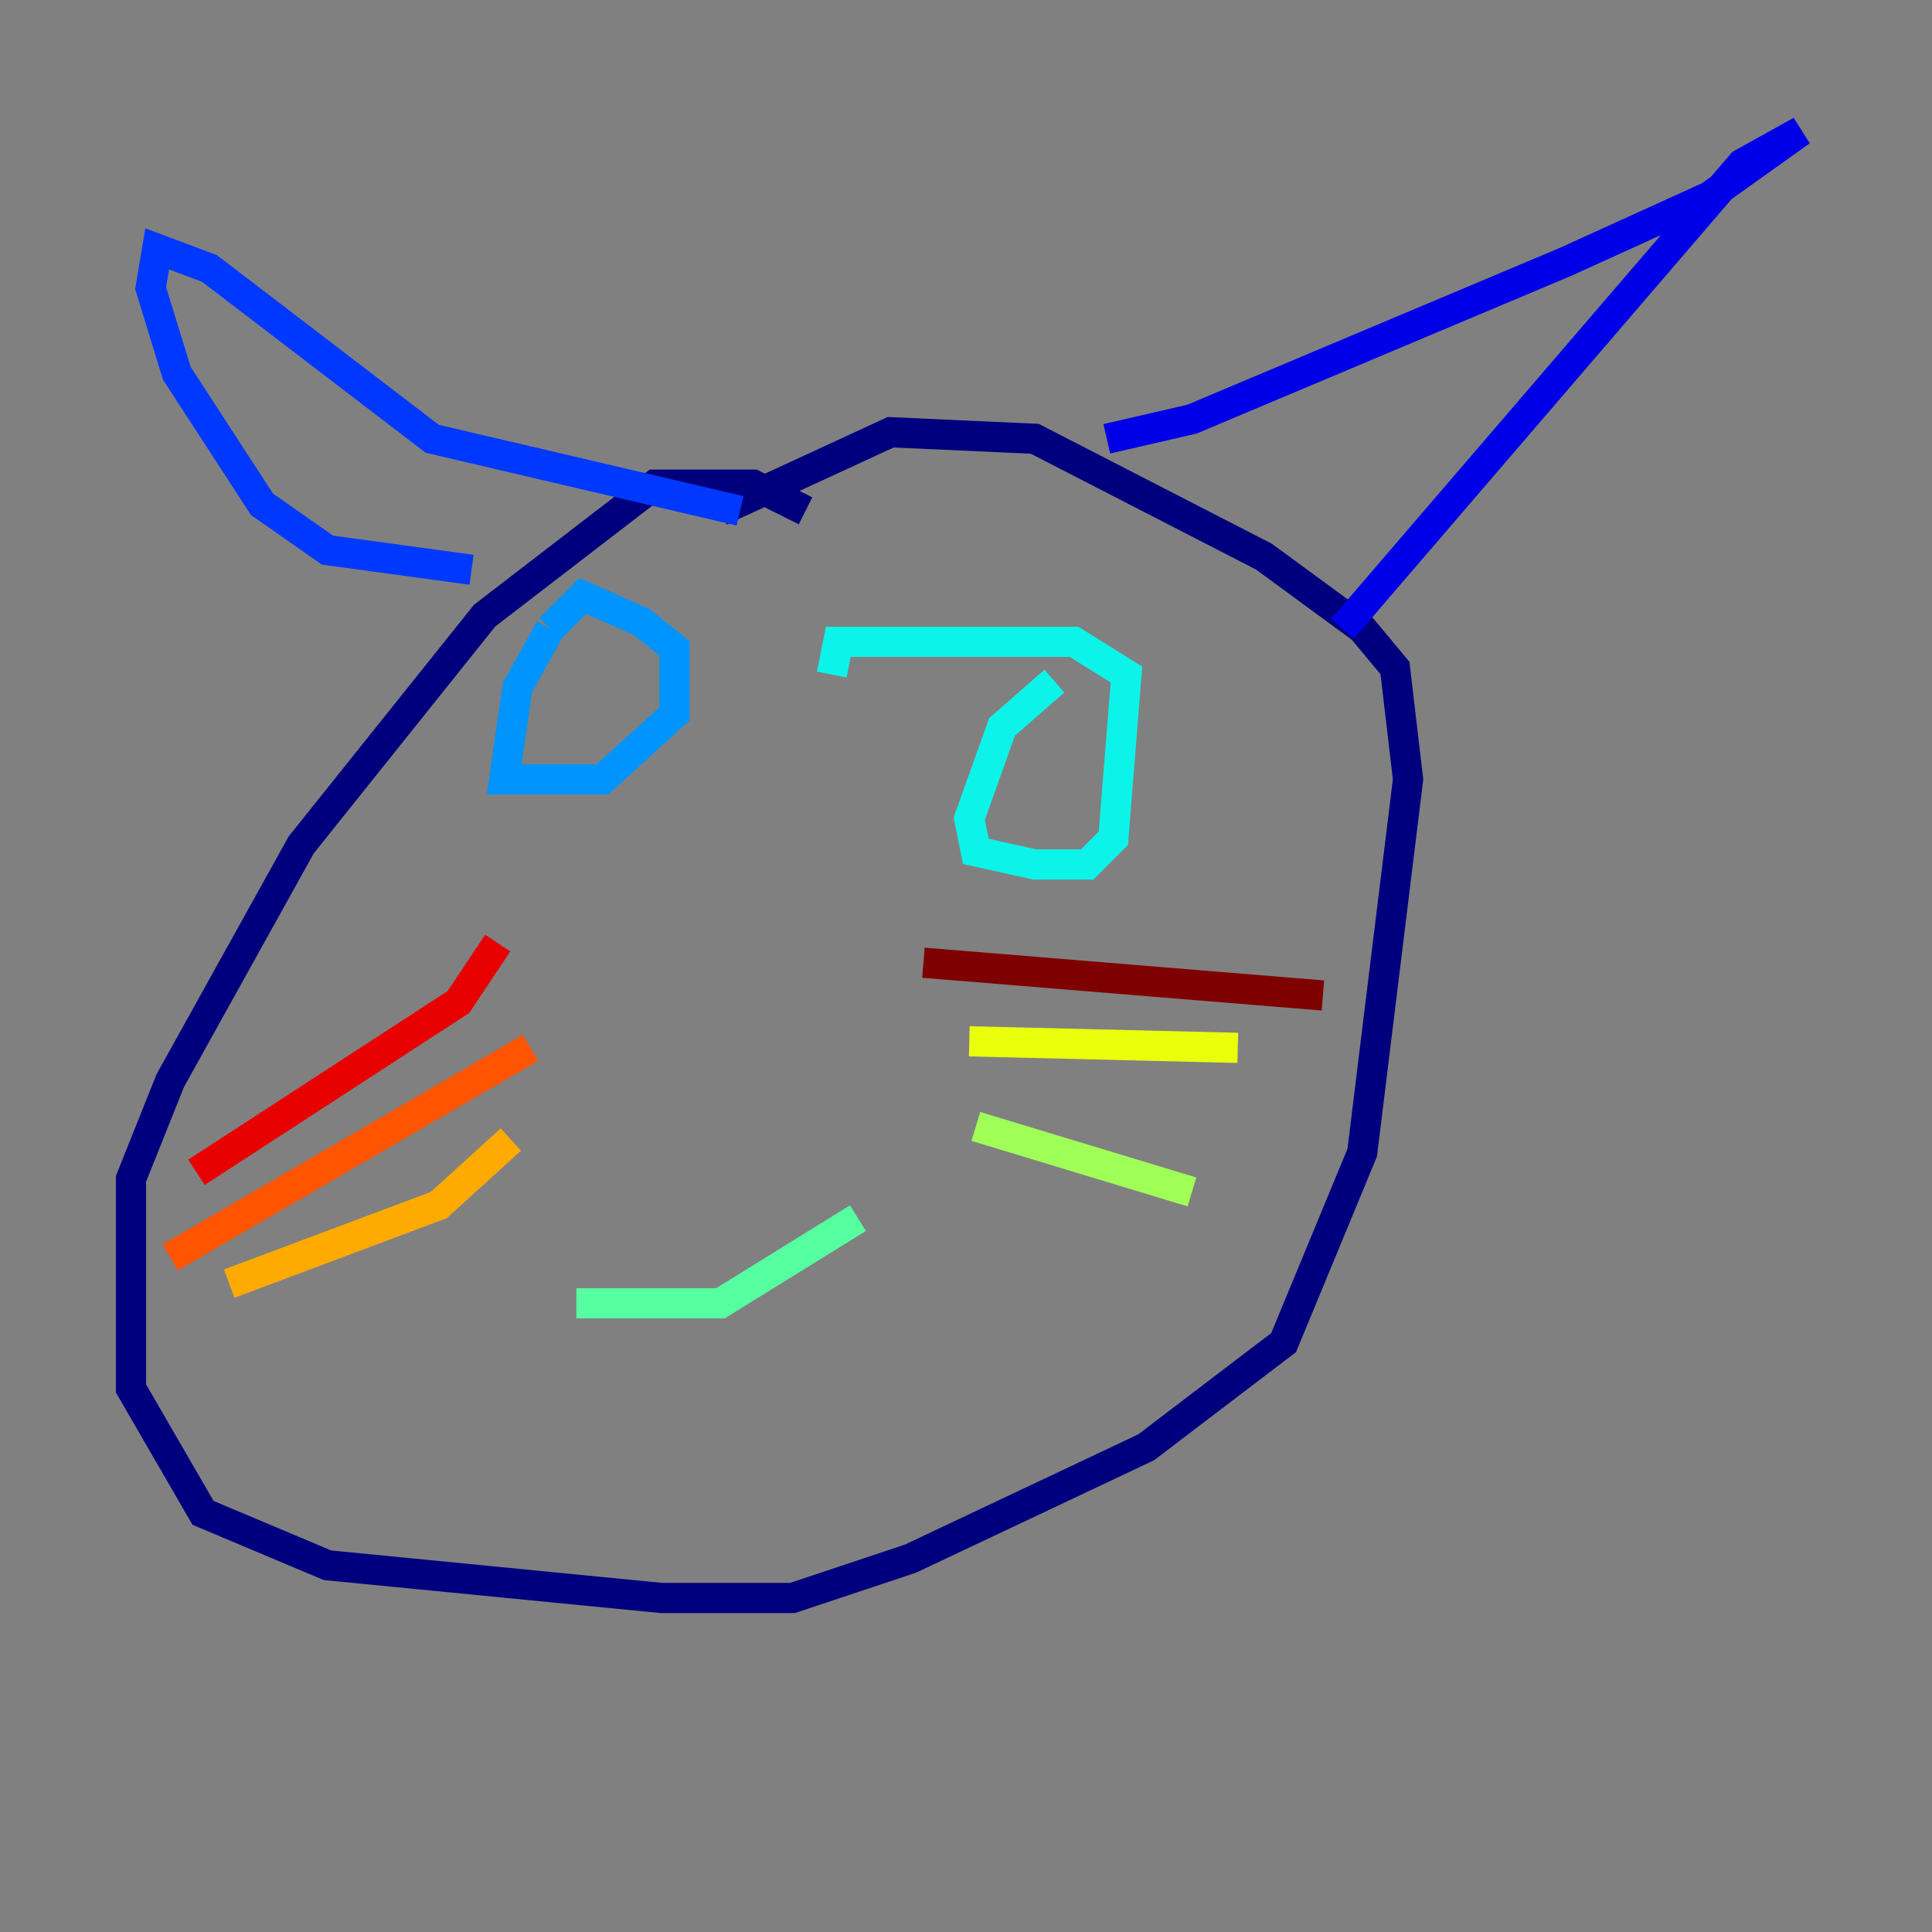 <?xml version="1.0" encoding="utf-8" ?>
<svg baseProfile="tiny" height="128" version="1.2" viewBox="0,0,128,128" width="128" xmlns="http://www.w3.org/2000/svg" xmlns:ev="http://www.w3.org/2001/xml-events" xmlns:xlink="http://www.w3.org/1999/xlink"><rect x="0" y="0" width="128" height="128" fill="#808080" stroke="none"/><defs /><polyline fill="none" points="53.37,33.844 49.898,32.108 43.39,32.108 32.108,40.786 19.959,55.973 11.281,71.593 8.678,78.102 8.678,91.986 13.451,100.231 21.695,103.702 43.824,105.871 52.502,105.871 60.312,103.268 75.932,95.891 85.044,88.949 90.251,76.366 93.288,51.634 92.42,44.258 90.251,41.654 83.742,36.881 68.556,29.071 59.01,28.637 47.729,33.844" stroke="#00007f" stroke-width="2" /><polyline fill="none" points="73.329,29.071 78.969,27.77 103.702,17.356 113.248,13.017 119.322,8.678 115.417,10.848 88.949,41.654" stroke="#0000e8" stroke-width="2" /><polyline fill="none" points="49.031,33.844 28.637,29.071 13.885,17.79 10.414,16.488 9.98,19.091 11.715,24.732 17.356,33.41 21.695,36.447 31.241,37.749" stroke="#0038ff" stroke-width="2" /><polyline fill="none" points="36.447,41.654 34.278,45.559 33.41,51.634 39.919,51.634 44.691,47.295 44.691,42.956 42.522,41.22 38.617,39.485 36.447,41.654" stroke="#0094ff" stroke-width="2" /><polyline fill="none" points="69.858,45.125 66.386,48.163 64.217,54.237 64.651,56.407 68.556,57.275 72.027,57.275 73.763,55.539 74.63,44.691 71.159,42.522 55.539,42.522 55.105,44.691" stroke="#0cf4ea" stroke-width="2" /><polyline fill="none" points="38.183,86.346 47.729,86.346 56.841,80.705" stroke="#56ffa0" stroke-width="2" /><polyline fill="none" points="64.651,74.63 78.969,78.969" stroke="#a0ff56" stroke-width="2" /><polyline fill="none" points="64.217,68.99 82.007,69.424" stroke="#eaff0c" stroke-width="2" /><polyline fill="none" points="33.844,75.498 29.071,79.837 15.186,85.044" stroke="#ffaa00" stroke-width="2" /><polyline fill="none" points="35.146,69.424 11.281,83.308" stroke="#ff5500" stroke-width="2" /><polyline fill="none" points="32.976,62.481 30.373,66.386 13.017,77.668" stroke="#e80000" stroke-width="2" /><polyline fill="none" points="61.18,63.783 87.647,65.953" stroke="#7f0000" stroke-width="2" /></svg>